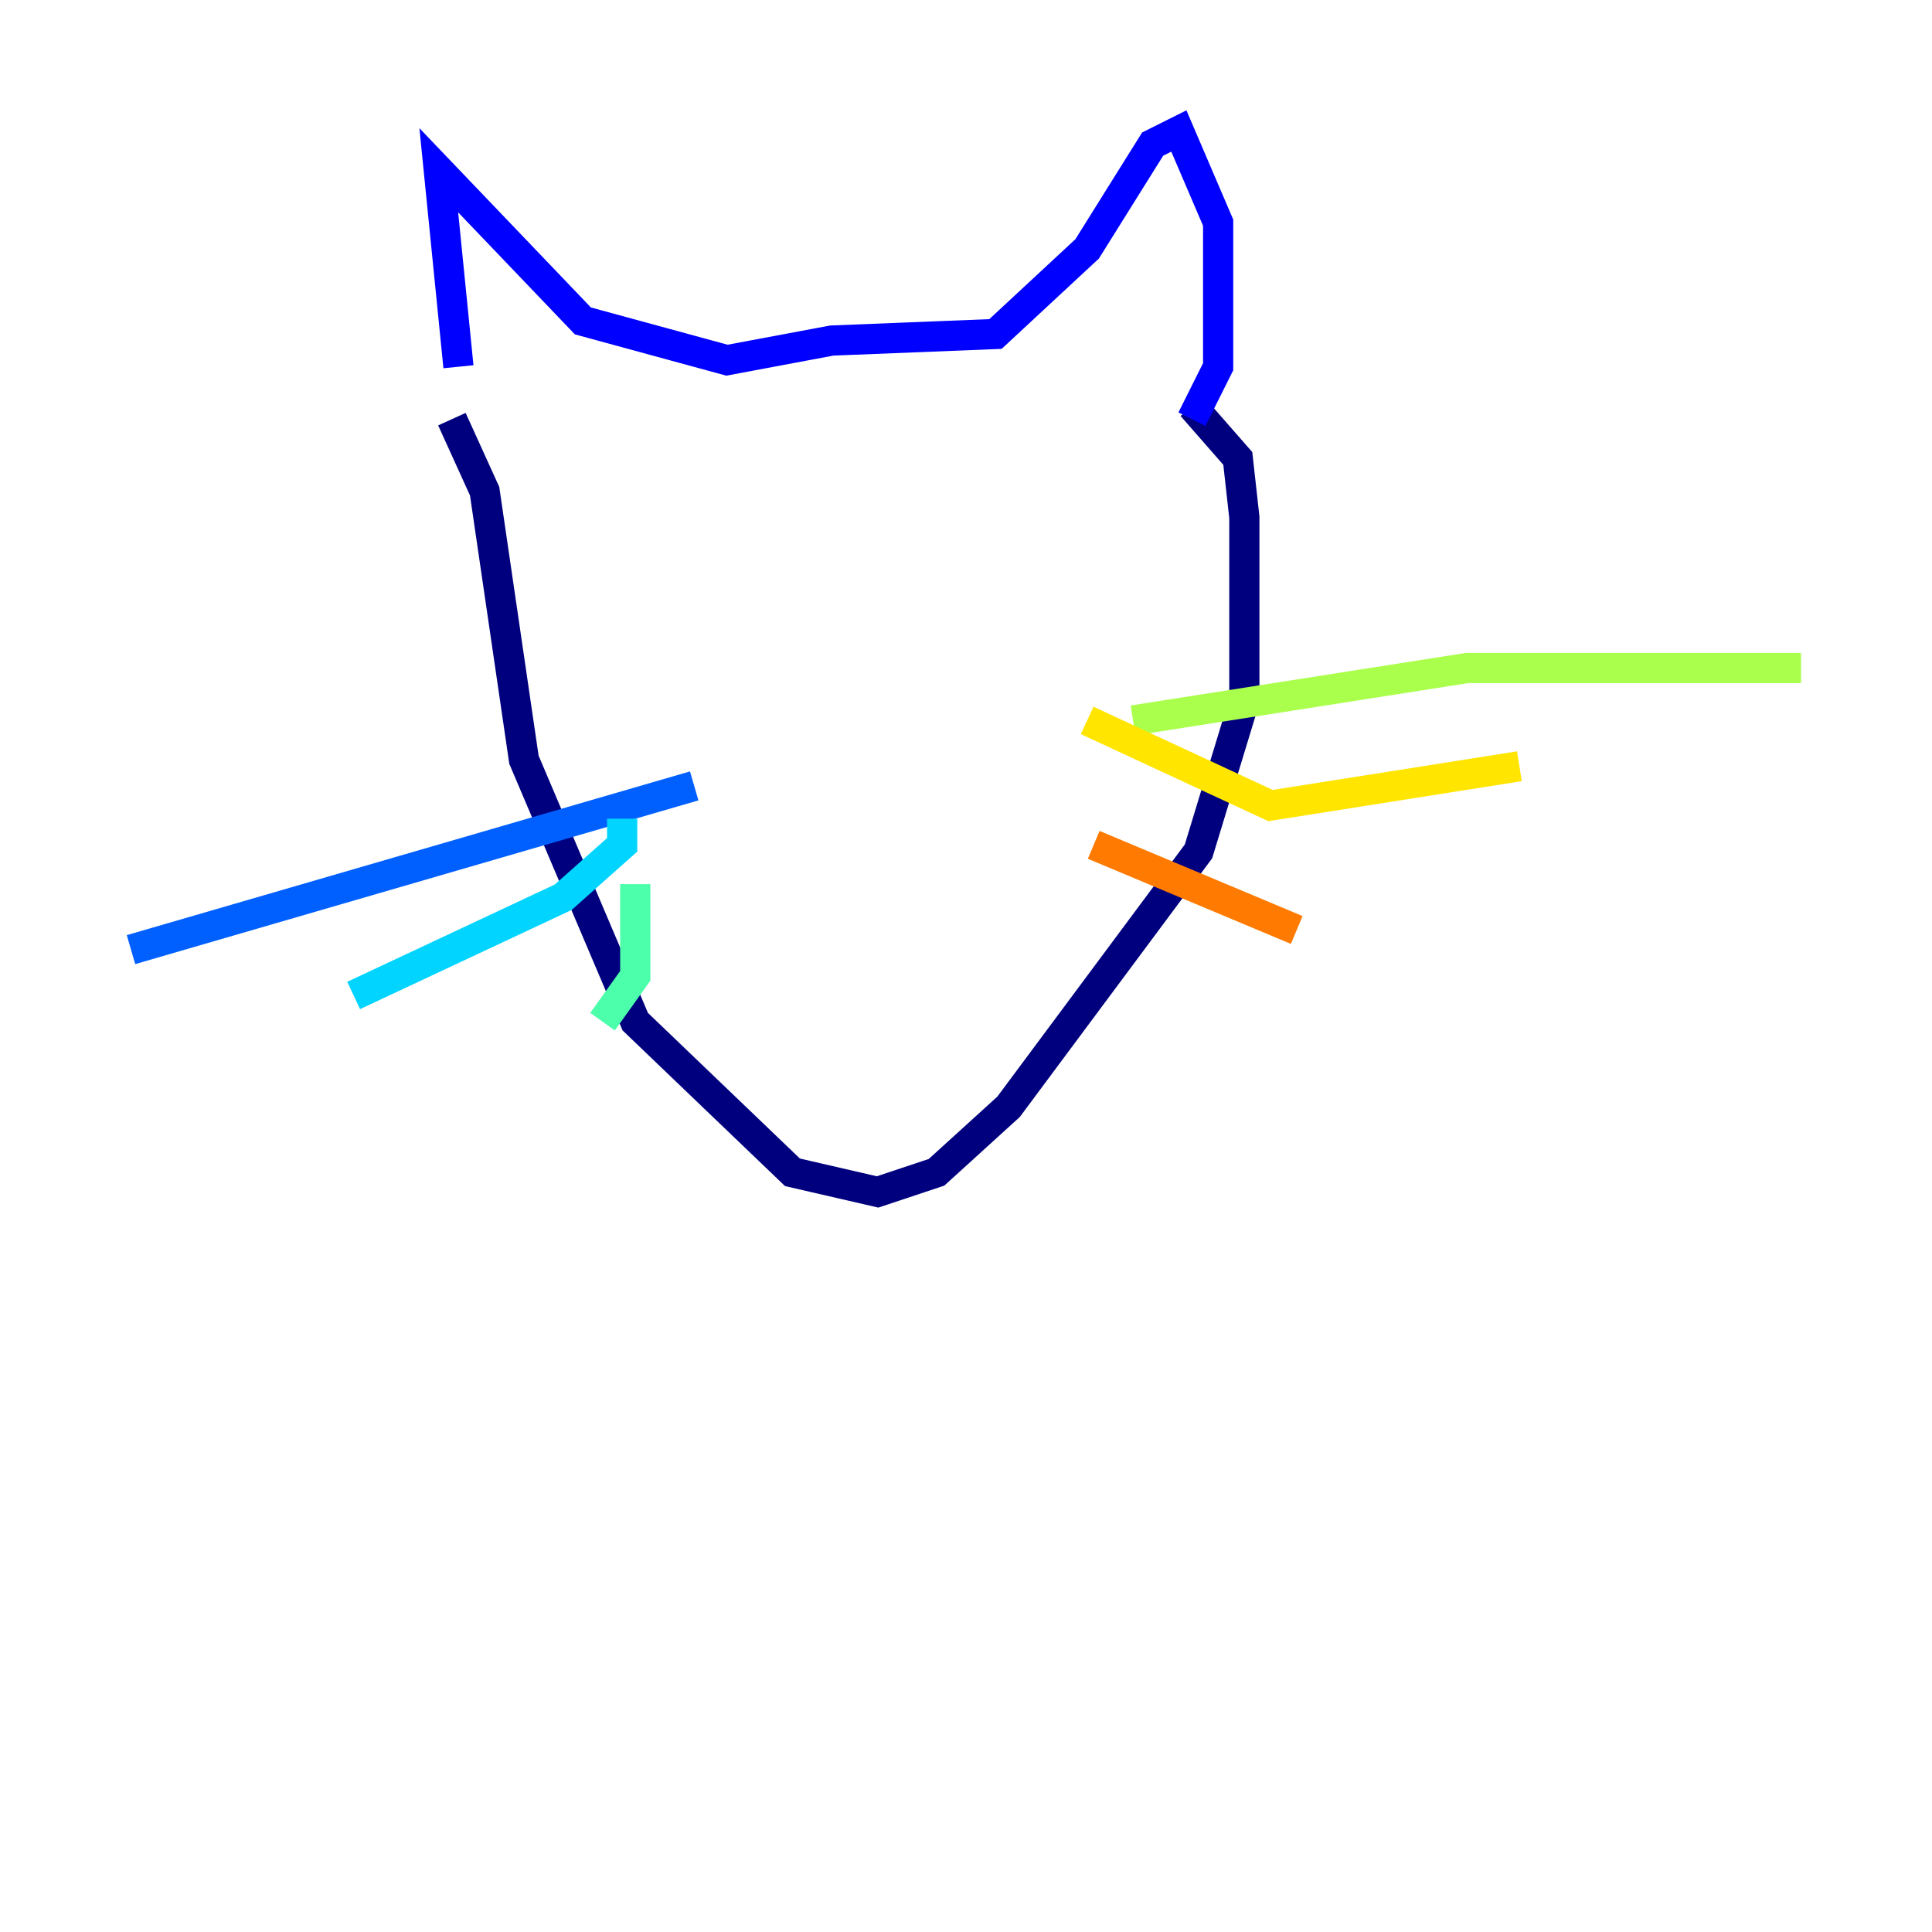 <?xml version="1.0" encoding="utf-8" ?>
<svg baseProfile="tiny" height="128" version="1.2" viewBox="0,0,128,128" width="128" xmlns="http://www.w3.org/2000/svg" xmlns:ev="http://www.w3.org/2001/xml-events" xmlns:xlink="http://www.w3.org/1999/xlink"><defs /><polyline fill="none" points="29.939,27.77 32.108,32.542 34.712,50.332 42.088,67.688 52.502,77.668 58.142,78.969 62.047,77.668 66.82,73.329 79.403,56.407 82.441,46.427 82.441,34.278 82.007,30.373 78.969,26.902" stroke="#00007f" stroke-width="2" /><polyline fill="none" points="30.373,24.298 29.071,11.281 38.617,21.261 48.163,23.864 55.105,22.563 65.953,22.129 72.027,16.488 76.366,9.546 78.102,8.678 80.705,14.752 80.705,24.298 78.969,27.77" stroke="#0000fe" stroke-width="2" /><polyline fill="none" points="45.993,52.068 8.678,62.915" stroke="#0060ff" stroke-width="2" /><polyline fill="none" points="41.22,54.237 41.22,55.973 37.315,59.444 23.43,65.953" stroke="#00d4ff" stroke-width="2" /><polyline fill="none" points="42.088,58.576 42.088,64.651 39.919,67.688" stroke="#4cffaa" stroke-width="2" /><polyline fill="none" points="75.064,47.729 97.193,44.258 119.322,44.258" stroke="#aaff4c" stroke-width="2" /><polyline fill="none" points="72.027,47.729 84.176,53.37 100.664,50.766" stroke="#ffe500" stroke-width="2" /><polyline fill="none" points="72.461,55.973 85.912,61.614" stroke="#ff7a00" stroke-width="2" /><polyline fill="none" points="49.031,40.352 49.031,40.352" stroke="#fe1200" stroke-width="2" /><polyline fill="none" points="48.597,40.352 48.597,40.352" stroke="#7f0000" stroke-width="2" /></svg>